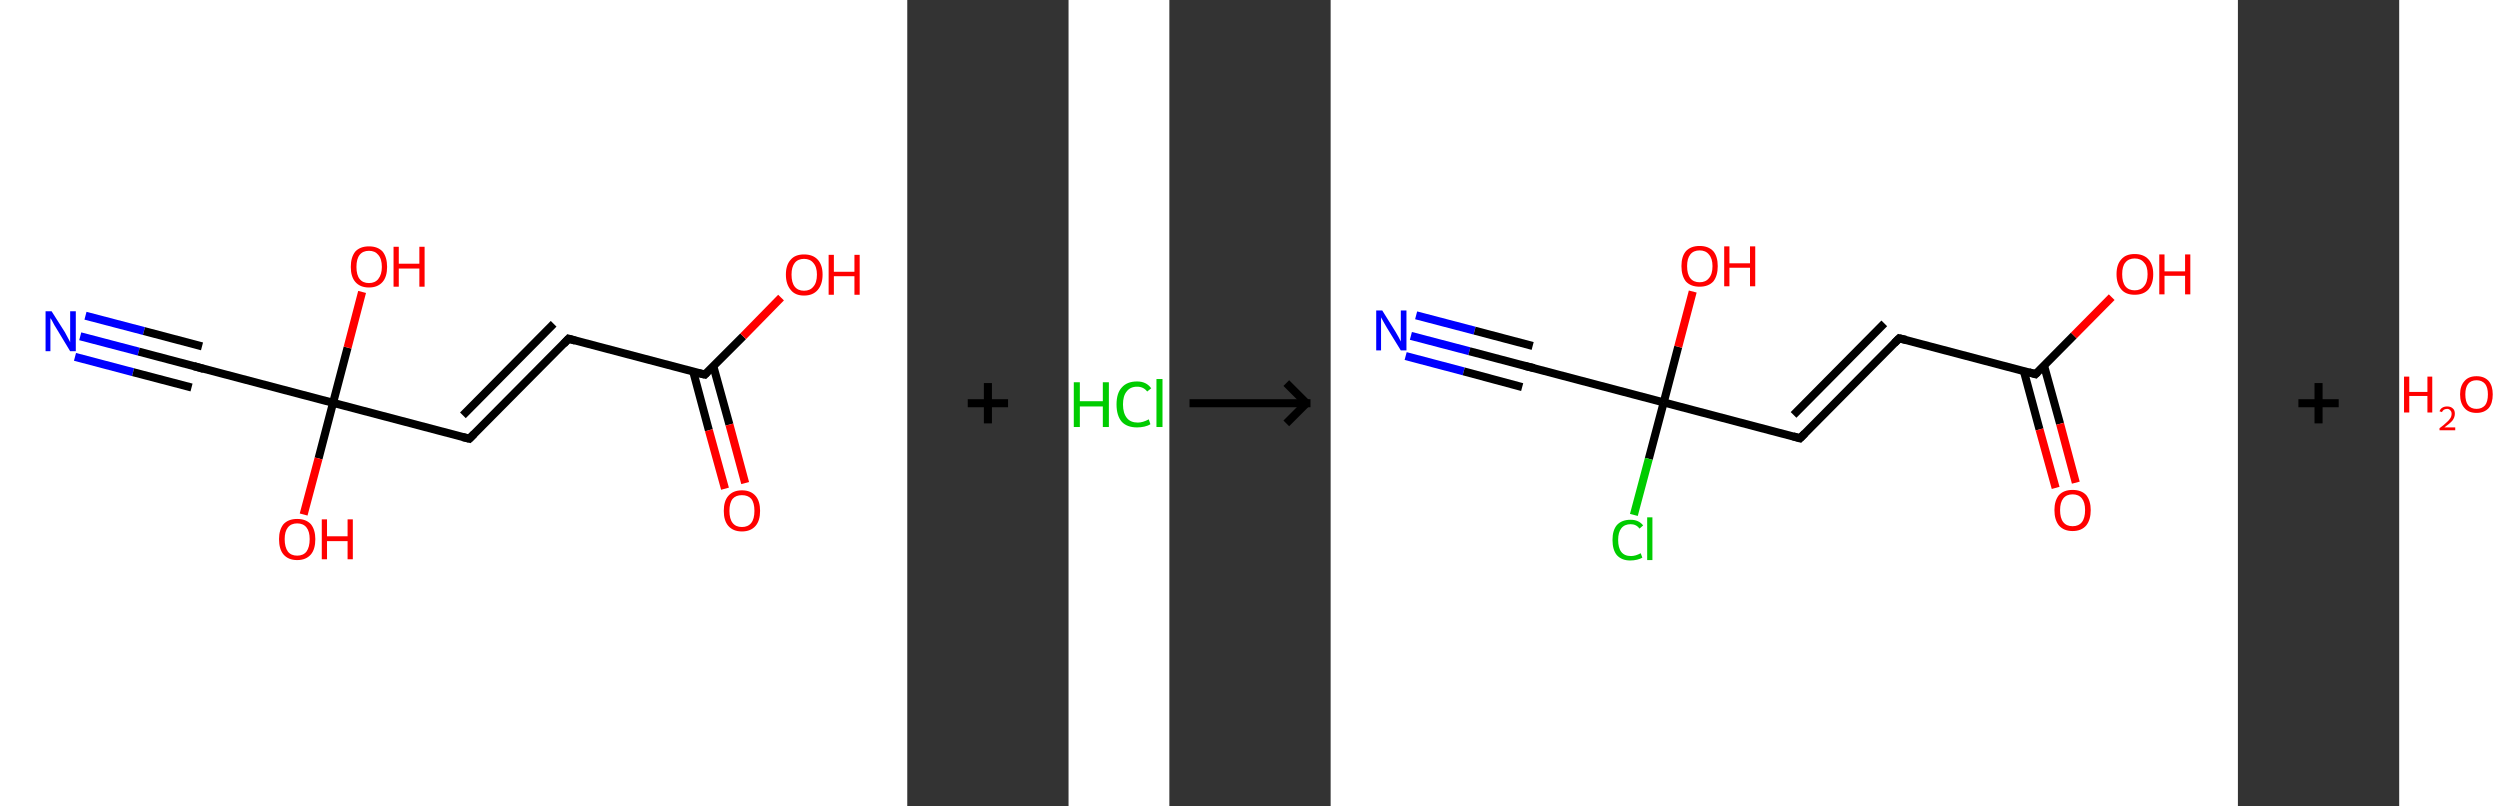 <?xml version='1.0' encoding='ASCII' standalone='yes'?>
<svg xmlns="http://www.w3.org/2000/svg" xmlns:xlink="http://www.w3.org/1999/xlink" version="1.1" width="620.0px" viewBox="0 0 620.0 200.0" height="200.0px">
  <rect x="0" y="0" width="620.0" height="200.0" fill="#333333" stroke="none"/>
  <g>
    <g transform="translate(0, 0) scale(1 1) "><!-- END OF HEADER -->
<rect style="opacity:1.0;fill:#FFFFFF;stroke:none" width="225.0" height="200.0" x="0.0" y="0.0"> </rect>
<path class="bond-0 atom-0 atom-1" d="M 19.9,83.4 L 34.4,87.2" style="fill:none;fill-rule:evenodd;stroke:#0000FF;stroke-width:2.0px;stroke-linecap:butt;stroke-linejoin:miter;stroke-opacity:1"/>
<path class="bond-0 atom-0 atom-1" d="M 34.4,87.2 L 48.8,91.0" style="fill:none;fill-rule:evenodd;stroke:#000000;stroke-width:2.0px;stroke-linecap:butt;stroke-linejoin:miter;stroke-opacity:1"/>
<path class="bond-0 atom-0 atom-1" d="M 21.2,78.3 L 35.7,82.1" style="fill:none;fill-rule:evenodd;stroke:#0000FF;stroke-width:2.0px;stroke-linecap:butt;stroke-linejoin:miter;stroke-opacity:1"/>
<path class="bond-0 atom-0 atom-1" d="M 35.7,82.1 L 50.1,85.9" style="fill:none;fill-rule:evenodd;stroke:#000000;stroke-width:2.0px;stroke-linecap:butt;stroke-linejoin:miter;stroke-opacity:1"/>
<path class="bond-0 atom-0 atom-1" d="M 18.6,88.5 L 33.0,92.3" style="fill:none;fill-rule:evenodd;stroke:#0000FF;stroke-width:2.0px;stroke-linecap:butt;stroke-linejoin:miter;stroke-opacity:1"/>
<path class="bond-0 atom-0 atom-1" d="M 33.0,92.3 L 47.5,96.1" style="fill:none;fill-rule:evenodd;stroke:#000000;stroke-width:2.0px;stroke-linecap:butt;stroke-linejoin:miter;stroke-opacity:1"/>
<path class="bond-1 atom-1 atom-2" d="M 48.8,91.0 L 82.6,99.9" style="fill:none;fill-rule:evenodd;stroke:#000000;stroke-width:2.0px;stroke-linecap:butt;stroke-linejoin:miter;stroke-opacity:1"/>
<path class="bond-2 atom-2 atom-3" d="M 82.6,99.9 L 86.2,86.2" style="fill:none;fill-rule:evenodd;stroke:#000000;stroke-width:2.0px;stroke-linecap:butt;stroke-linejoin:miter;stroke-opacity:1"/>
<path class="bond-2 atom-2 atom-3" d="M 86.2,86.2 L 89.8,72.4" style="fill:none;fill-rule:evenodd;stroke:#FF0000;stroke-width:2.0px;stroke-linecap:butt;stroke-linejoin:miter;stroke-opacity:1"/>
<path class="bond-3 atom-2 atom-4" d="M 82.6,99.9 L 79.0,113.7" style="fill:none;fill-rule:evenodd;stroke:#000000;stroke-width:2.0px;stroke-linecap:butt;stroke-linejoin:miter;stroke-opacity:1"/>
<path class="bond-3 atom-2 atom-4" d="M 79.0,113.7 L 75.3,127.6" style="fill:none;fill-rule:evenodd;stroke:#FF0000;stroke-width:2.0px;stroke-linecap:butt;stroke-linejoin:miter;stroke-opacity:1"/>
<path class="bond-4 atom-2 atom-5" d="M 82.6,99.9 L 116.4,108.8" style="fill:none;fill-rule:evenodd;stroke:#000000;stroke-width:2.0px;stroke-linecap:butt;stroke-linejoin:miter;stroke-opacity:1"/>
<path class="bond-5 atom-5 atom-6" d="M 116.4,108.8 L 141.0,84.0" style="fill:none;fill-rule:evenodd;stroke:#000000;stroke-width:2.0px;stroke-linecap:butt;stroke-linejoin:miter;stroke-opacity:1"/>
<path class="bond-5 atom-5 atom-6" d="M 114.8,103.0 L 137.3,80.3" style="fill:none;fill-rule:evenodd;stroke:#000000;stroke-width:2.0px;stroke-linecap:butt;stroke-linejoin:miter;stroke-opacity:1"/>
<path class="bond-6 atom-6 atom-7" d="M 141.0,84.0 L 174.8,92.9" style="fill:none;fill-rule:evenodd;stroke:#000000;stroke-width:2.0px;stroke-linecap:butt;stroke-linejoin:miter;stroke-opacity:1"/>
<path class="bond-7 atom-7 atom-8" d="M 171.9,92.1 L 175.8,106.7" style="fill:none;fill-rule:evenodd;stroke:#000000;stroke-width:2.0px;stroke-linecap:butt;stroke-linejoin:miter;stroke-opacity:1"/>
<path class="bond-7 atom-7 atom-8" d="M 175.8,106.7 L 179.8,121.2" style="fill:none;fill-rule:evenodd;stroke:#FF0000;stroke-width:2.0px;stroke-linecap:butt;stroke-linejoin:miter;stroke-opacity:1"/>
<path class="bond-7 atom-7 atom-8" d="M 176.9,90.8 L 180.9,105.3" style="fill:none;fill-rule:evenodd;stroke:#000000;stroke-width:2.0px;stroke-linecap:butt;stroke-linejoin:miter;stroke-opacity:1"/>
<path class="bond-7 atom-7 atom-8" d="M 180.9,105.3 L 184.8,119.8" style="fill:none;fill-rule:evenodd;stroke:#FF0000;stroke-width:2.0px;stroke-linecap:butt;stroke-linejoin:miter;stroke-opacity:1"/>
<path class="bond-8 atom-7 atom-9" d="M 174.8,92.9 L 184.3,83.4" style="fill:none;fill-rule:evenodd;stroke:#000000;stroke-width:2.0px;stroke-linecap:butt;stroke-linejoin:miter;stroke-opacity:1"/>
<path class="bond-8 atom-7 atom-9" d="M 184.3,83.4 L 193.7,73.8" style="fill:none;fill-rule:evenodd;stroke:#FF0000;stroke-width:2.0px;stroke-linecap:butt;stroke-linejoin:miter;stroke-opacity:1"/>
<path d="M 48.1,90.8 L 48.8,91.0 L 50.5,91.5" style="fill:none;stroke:#000000;stroke-width:2.0px;stroke-linecap:butt;stroke-linejoin:miter;stroke-opacity:1;"/>
<path d="M 114.7,108.4 L 116.4,108.8 L 117.6,107.6" style="fill:none;stroke:#000000;stroke-width:2.0px;stroke-linecap:butt;stroke-linejoin:miter;stroke-opacity:1;"/>
<path d="M 139.8,85.3 L 141.0,84.0 L 142.7,84.5" style="fill:none;stroke:#000000;stroke-width:2.0px;stroke-linecap:butt;stroke-linejoin:miter;stroke-opacity:1;"/>
<path d="M 173.1,92.5 L 174.8,92.9 L 175.3,92.4" style="fill:none;stroke:#000000;stroke-width:2.0px;stroke-linecap:butt;stroke-linejoin:miter;stroke-opacity:1;"/>
<path class="atom-0" d="M 12.8 77.2 L 16.1 82.4 Q 16.4 82.9, 16.9 83.9 Q 17.4 84.8, 17.4 84.9 L 17.4 77.2 L 18.8 77.2 L 18.8 87.1 L 17.4 87.1 L 13.9 81.3 Q 13.5 80.7, 13.1 79.9 Q 12.7 79.1, 12.5 78.9 L 12.5 87.1 L 11.3 87.1 L 11.3 77.2 L 12.8 77.2 " fill="#0000FF"/>
<path class="atom-3" d="M 87.0 66.2 Q 87.0 63.8, 88.1 62.4 Q 89.3 61.1, 91.5 61.1 Q 93.7 61.1, 94.9 62.4 Q 96.0 63.8, 96.0 66.2 Q 96.0 68.6, 94.9 69.9 Q 93.7 71.3, 91.5 71.3 Q 89.3 71.3, 88.1 69.9 Q 87.0 68.6, 87.0 66.2 M 91.5 70.2 Q 93.0 70.2, 93.8 69.2 Q 94.7 68.1, 94.7 66.2 Q 94.7 64.2, 93.8 63.2 Q 93.0 62.2, 91.5 62.2 Q 90.0 62.2, 89.2 63.2 Q 88.4 64.2, 88.4 66.2 Q 88.4 68.2, 89.2 69.2 Q 90.0 70.2, 91.5 70.2 " fill="#FF0000"/>
<path class="atom-3" d="M 97.6 61.2 L 98.9 61.2 L 98.9 65.4 L 104.0 65.4 L 104.0 61.2 L 105.3 61.2 L 105.3 71.1 L 104.0 71.1 L 104.0 66.6 L 98.9 66.6 L 98.9 71.1 L 97.6 71.1 L 97.6 61.2 " fill="#FF0000"/>
<path class="atom-4" d="M 69.2 133.7 Q 69.2 131.4, 70.3 130.0 Q 71.5 128.7, 73.7 128.7 Q 75.9 128.7, 77.1 130.0 Q 78.2 131.4, 78.2 133.7 Q 78.2 136.2, 77.1 137.5 Q 75.9 138.9, 73.7 138.9 Q 71.5 138.9, 70.3 137.5 Q 69.2 136.2, 69.2 133.7 M 73.7 137.8 Q 75.2 137.8, 76.0 136.8 Q 76.8 135.7, 76.8 133.7 Q 76.8 131.8, 76.0 130.8 Q 75.2 129.8, 73.7 129.8 Q 72.2 129.8, 71.4 130.8 Q 70.6 131.8, 70.6 133.7 Q 70.6 135.7, 71.4 136.8 Q 72.2 137.8, 73.7 137.8 " fill="#FF0000"/>
<path class="atom-4" d="M 79.8 128.8 L 81.1 128.8 L 81.1 133.0 L 86.2 133.0 L 86.2 128.8 L 87.5 128.8 L 87.5 138.7 L 86.2 138.7 L 86.2 134.2 L 81.1 134.2 L 81.1 138.7 L 79.8 138.7 L 79.8 128.8 " fill="#FF0000"/>
<path class="atom-8" d="M 179.5 126.7 Q 179.5 124.3, 180.6 123.0 Q 181.8 121.6, 184.0 121.6 Q 186.2 121.6, 187.4 123.0 Q 188.5 124.3, 188.5 126.7 Q 188.5 129.1, 187.4 130.4 Q 186.2 131.8, 184.0 131.8 Q 181.8 131.8, 180.6 130.4 Q 179.5 129.1, 179.5 126.7 M 184.0 130.7 Q 185.5 130.7, 186.3 129.7 Q 187.1 128.7, 187.1 126.7 Q 187.1 124.7, 186.3 123.7 Q 185.5 122.8, 184.0 122.8 Q 182.5 122.8, 181.7 123.7 Q 180.9 124.7, 180.9 126.7 Q 180.9 128.7, 181.7 129.7 Q 182.5 130.7, 184.0 130.7 " fill="#FF0000"/>
<path class="atom-9" d="M 194.9 68.1 Q 194.9 65.7, 196.1 64.4 Q 197.2 63.1, 199.4 63.1 Q 201.6 63.1, 202.8 64.4 Q 204.0 65.7, 204.0 68.1 Q 204.0 70.5, 202.8 71.9 Q 201.6 73.3, 199.4 73.3 Q 197.2 73.3, 196.1 71.9 Q 194.9 70.5, 194.9 68.1 M 199.4 72.1 Q 200.9 72.1, 201.7 71.1 Q 202.6 70.1, 202.6 68.1 Q 202.6 66.2, 201.7 65.2 Q 200.9 64.2, 199.4 64.2 Q 197.9 64.2, 197.1 65.2 Q 196.3 66.2, 196.3 68.1 Q 196.3 70.1, 197.1 71.1 Q 197.9 72.1, 199.4 72.1 " fill="#FF0000"/>
<path class="atom-9" d="M 205.5 63.2 L 206.8 63.2 L 206.8 67.4 L 211.9 67.4 L 211.9 63.2 L 213.2 63.2 L 213.2 73.1 L 211.9 73.1 L 211.9 68.5 L 206.8 68.5 L 206.8 73.1 L 205.5 73.1 L 205.5 63.2 " fill="#FF0000"/>
</g>
    <g transform="translate(225.0, 0) scale(1 1) "><line x1="15" y1="100" x2="25" y2="100" style="stroke:rgb(0,0,0);stroke-width:2"/>
  <line x1="20" y1="95" x2="20" y2="105" style="stroke:rgb(0,0,0);stroke-width:2"/>
</g>
    <g transform="translate(265.0, 0) scale(1 1) "><!-- END OF HEADER -->
<rect style="opacity:1.0;fill:#FFFFFF;stroke:none" width="25.0" height="200.0" x="0.0" y="0.0"> </rect>
<path class="atom-0" d="M 1.3 94.8 L 2.8 94.8 L 2.8 99.5 L 8.5 99.5 L 8.5 94.8 L 10.0 94.8 L 10.0 105.9 L 8.5 105.9 L 8.5 100.8 L 2.8 100.8 L 2.8 105.9 L 1.3 105.9 L 1.3 94.8 " fill="#00CC00"/>
<path class="atom-0" d="M 11.9 100.3 Q 11.9 97.5, 13.2 96.1 Q 14.5 94.6, 17.0 94.6 Q 19.3 94.6, 20.5 96.3 L 19.5 97.1 Q 18.6 95.9, 17.0 95.9 Q 15.3 95.9, 14.4 97.1 Q 13.5 98.2, 13.5 100.3 Q 13.5 102.5, 14.5 103.7 Q 15.4 104.8, 17.2 104.8 Q 18.4 104.8, 19.9 104.0 L 20.3 105.2 Q 19.7 105.6, 18.8 105.8 Q 17.9 106.0, 17.0 106.0 Q 14.5 106.0, 13.2 104.6 Q 11.9 103.1, 11.9 100.3 " fill="#00CC00"/>
<path class="atom-0" d="M 21.8 94.0 L 23.3 94.0 L 23.3 105.9 L 21.8 105.9 L 21.8 94.0 " fill="#00CC00"/>
</g>
    <g transform="translate(290.0, 0) scale(1 1) "><line x1="5" y1="100" x2="35" y2="100" style="stroke:rgb(0,0,0);stroke-width:2"/>
  <line x1="34" y1="100" x2="29" y2="95" style="stroke:rgb(0,0,0);stroke-width:2"/>
  <line x1="34" y1="100" x2="29" y2="105" style="stroke:rgb(0,0,0);stroke-width:2"/>
</g>
    <g transform="translate(330.0, 0) scale(1 1) "><!-- END OF HEADER -->
<rect style="opacity:1.0;fill:#FFFFFF;stroke:none" width="225.0" height="200.0" x="0.0" y="0.0"> </rect>
<path class="bond-0 atom-0 atom-1" d="M 19.9,83.3 L 34.4,87.1" style="fill:none;fill-rule:evenodd;stroke:#0000FF;stroke-width:2.0px;stroke-linecap:butt;stroke-linejoin:miter;stroke-opacity:1"/>
<path class="bond-0 atom-0 atom-1" d="M 34.4,87.1 L 48.8,90.9" style="fill:none;fill-rule:evenodd;stroke:#000000;stroke-width:2.0px;stroke-linecap:butt;stroke-linejoin:miter;stroke-opacity:1"/>
<path class="bond-0 atom-0 atom-1" d="M 21.2,78.2 L 35.7,82.0" style="fill:none;fill-rule:evenodd;stroke:#0000FF;stroke-width:2.0px;stroke-linecap:butt;stroke-linejoin:miter;stroke-opacity:1"/>
<path class="bond-0 atom-0 atom-1" d="M 35.7,82.0 L 50.1,85.8" style="fill:none;fill-rule:evenodd;stroke:#000000;stroke-width:2.0px;stroke-linecap:butt;stroke-linejoin:miter;stroke-opacity:1"/>
<path class="bond-0 atom-0 atom-1" d="M 18.6,88.3 L 33.0,92.1" style="fill:none;fill-rule:evenodd;stroke:#0000FF;stroke-width:2.0px;stroke-linecap:butt;stroke-linejoin:miter;stroke-opacity:1"/>
<path class="bond-0 atom-0 atom-1" d="M 33.0,92.1 L 47.5,96.0" style="fill:none;fill-rule:evenodd;stroke:#000000;stroke-width:2.0px;stroke-linecap:butt;stroke-linejoin:miter;stroke-opacity:1"/>
<path class="bond-1 atom-1 atom-2" d="M 48.8,90.9 L 82.6,99.8" style="fill:none;fill-rule:evenodd;stroke:#000000;stroke-width:2.0px;stroke-linecap:butt;stroke-linejoin:miter;stroke-opacity:1"/>
<path class="bond-2 atom-2 atom-3" d="M 82.6,99.8 L 86.2,86.0" style="fill:none;fill-rule:evenodd;stroke:#000000;stroke-width:2.0px;stroke-linecap:butt;stroke-linejoin:miter;stroke-opacity:1"/>
<path class="bond-2 atom-2 atom-3" d="M 86.2,86.0 L 89.8,72.3" style="fill:none;fill-rule:evenodd;stroke:#FF0000;stroke-width:2.0px;stroke-linecap:butt;stroke-linejoin:miter;stroke-opacity:1"/>
<path class="bond-3 atom-2 atom-4" d="M 82.6,99.8 L 78.9,113.8" style="fill:none;fill-rule:evenodd;stroke:#000000;stroke-width:2.0px;stroke-linecap:butt;stroke-linejoin:miter;stroke-opacity:1"/>
<path class="bond-3 atom-2 atom-4" d="M 78.9,113.8 L 75.2,127.7" style="fill:none;fill-rule:evenodd;stroke:#00CC00;stroke-width:2.0px;stroke-linecap:butt;stroke-linejoin:miter;stroke-opacity:1"/>
<path class="bond-4 atom-2 atom-5" d="M 82.6,99.8 L 116.4,108.7" style="fill:none;fill-rule:evenodd;stroke:#000000;stroke-width:2.0px;stroke-linecap:butt;stroke-linejoin:miter;stroke-opacity:1"/>
<path class="bond-5 atom-5 atom-6" d="M 116.4,108.7 L 141.0,83.9" style="fill:none;fill-rule:evenodd;stroke:#000000;stroke-width:2.0px;stroke-linecap:butt;stroke-linejoin:miter;stroke-opacity:1"/>
<path class="bond-5 atom-5 atom-6" d="M 114.8,102.9 L 137.3,80.2" style="fill:none;fill-rule:evenodd;stroke:#000000;stroke-width:2.0px;stroke-linecap:butt;stroke-linejoin:miter;stroke-opacity:1"/>
<path class="bond-6 atom-6 atom-7" d="M 141.0,83.9 L 174.8,92.8" style="fill:none;fill-rule:evenodd;stroke:#000000;stroke-width:2.0px;stroke-linecap:butt;stroke-linejoin:miter;stroke-opacity:1"/>
<path class="bond-7 atom-7 atom-8" d="M 171.9,92.0 L 175.8,106.5" style="fill:none;fill-rule:evenodd;stroke:#000000;stroke-width:2.0px;stroke-linecap:butt;stroke-linejoin:miter;stroke-opacity:1"/>
<path class="bond-7 atom-7 atom-8" d="M 175.8,106.5 L 179.8,121.0" style="fill:none;fill-rule:evenodd;stroke:#FF0000;stroke-width:2.0px;stroke-linecap:butt;stroke-linejoin:miter;stroke-opacity:1"/>
<path class="bond-7 atom-7 atom-8" d="M 176.9,90.6 L 180.9,105.1" style="fill:none;fill-rule:evenodd;stroke:#000000;stroke-width:2.0px;stroke-linecap:butt;stroke-linejoin:miter;stroke-opacity:1"/>
<path class="bond-7 atom-7 atom-8" d="M 180.9,105.1 L 184.8,119.7" style="fill:none;fill-rule:evenodd;stroke:#FF0000;stroke-width:2.0px;stroke-linecap:butt;stroke-linejoin:miter;stroke-opacity:1"/>
<path class="bond-8 atom-7 atom-9" d="M 174.8,92.8 L 184.3,83.2" style="fill:none;fill-rule:evenodd;stroke:#000000;stroke-width:2.0px;stroke-linecap:butt;stroke-linejoin:miter;stroke-opacity:1"/>
<path class="bond-8 atom-7 atom-9" d="M 184.3,83.2 L 193.7,73.7" style="fill:none;fill-rule:evenodd;stroke:#FF0000;stroke-width:2.0px;stroke-linecap:butt;stroke-linejoin:miter;stroke-opacity:1"/>
<path d="M 48.1,90.7 L 48.8,90.9 L 50.5,91.3" style="fill:none;stroke:#000000;stroke-width:2.0px;stroke-linecap:butt;stroke-linejoin:miter;stroke-opacity:1;"/>
<path d="M 114.7,108.2 L 116.4,108.7 L 117.6,107.5" style="fill:none;stroke:#000000;stroke-width:2.0px;stroke-linecap:butt;stroke-linejoin:miter;stroke-opacity:1;"/>
<path d="M 139.8,85.1 L 141.0,83.9 L 142.7,84.3" style="fill:none;stroke:#000000;stroke-width:2.0px;stroke-linecap:butt;stroke-linejoin:miter;stroke-opacity:1;"/>
<path d="M 173.1,92.3 L 174.8,92.8 L 175.3,92.3" style="fill:none;stroke:#000000;stroke-width:2.0px;stroke-linecap:butt;stroke-linejoin:miter;stroke-opacity:1;"/>
<path class="atom-0" d="M 12.8 77.0 L 16.1 82.3 Q 16.4 82.8, 16.9 83.7 Q 17.4 84.7, 17.4 84.7 L 17.4 77.0 L 18.8 77.0 L 18.8 86.9 L 17.4 86.9 L 13.9 81.2 Q 13.5 80.5, 13.1 79.8 Q 12.7 79.0, 12.5 78.7 L 12.5 86.9 L 11.3 86.9 L 11.3 77.0 L 12.8 77.0 " fill="#0000FF"/>
<path class="atom-3" d="M 87.0 66.0 Q 87.0 63.6, 88.1 62.3 Q 89.3 61.0, 91.5 61.0 Q 93.7 61.0, 94.9 62.3 Q 96.0 63.6, 96.0 66.0 Q 96.0 68.4, 94.9 69.8 Q 93.7 71.1, 91.5 71.1 Q 89.3 71.1, 88.1 69.8 Q 87.0 68.4, 87.0 66.0 M 91.5 70.0 Q 93.0 70.0, 93.8 69.0 Q 94.7 68.0, 94.7 66.0 Q 94.7 64.1, 93.8 63.1 Q 93.0 62.1, 91.5 62.1 Q 90.0 62.1, 89.2 63.1 Q 88.4 64.1, 88.4 66.0 Q 88.4 68.0, 89.2 69.0 Q 90.0 70.0, 91.5 70.0 " fill="#FF0000"/>
<path class="atom-3" d="M 97.6 61.1 L 98.9 61.1 L 98.9 65.3 L 104.0 65.3 L 104.0 61.1 L 105.3 61.1 L 105.3 71.0 L 104.0 71.0 L 104.0 66.4 L 98.9 66.4 L 98.9 71.0 L 97.6 71.0 L 97.6 61.1 " fill="#FF0000"/>
<path class="atom-4" d="M 69.9 133.9 Q 69.9 131.5, 71.0 130.2 Q 72.2 128.9, 74.4 128.9 Q 76.4 128.9, 77.5 130.3 L 76.6 131.1 Q 75.8 130.0, 74.4 130.0 Q 72.9 130.0, 72.1 131.0 Q 71.3 132.0, 71.3 133.9 Q 71.3 135.9, 72.1 136.9 Q 72.9 137.9, 74.5 137.9 Q 75.6 137.9, 76.9 137.2 L 77.3 138.3 Q 76.8 138.6, 76.0 138.8 Q 75.2 139.0, 74.3 139.0 Q 72.2 139.0, 71.0 137.7 Q 69.9 136.4, 69.9 133.9 " fill="#00CC00"/>
<path class="atom-4" d="M 78.5 128.3 L 79.8 128.3 L 79.8 138.9 L 78.5 138.9 L 78.5 128.3 " fill="#00CC00"/>
<path class="atom-8" d="M 179.5 126.5 Q 179.5 124.2, 180.6 122.8 Q 181.8 121.5, 184.0 121.5 Q 186.2 121.5, 187.4 122.8 Q 188.5 124.2, 188.5 126.5 Q 188.5 128.9, 187.4 130.3 Q 186.2 131.7, 184.0 131.7 Q 181.8 131.7, 180.6 130.3 Q 179.5 128.9, 179.5 126.5 M 184.0 130.5 Q 185.5 130.5, 186.3 129.5 Q 187.1 128.5, 187.1 126.5 Q 187.1 124.6, 186.3 123.6 Q 185.5 122.6, 184.0 122.6 Q 182.5 122.6, 181.7 123.6 Q 180.9 124.6, 180.9 126.5 Q 180.9 128.5, 181.7 129.5 Q 182.5 130.5, 184.0 130.5 " fill="#FF0000"/>
<path class="atom-9" d="M 194.9 68.0 Q 194.9 65.6, 196.1 64.3 Q 197.2 63.0, 199.4 63.0 Q 201.6 63.0, 202.8 64.3 Q 204.0 65.6, 204.0 68.0 Q 204.0 70.4, 202.8 71.8 Q 201.6 73.1, 199.4 73.1 Q 197.2 73.1, 196.1 71.8 Q 194.9 70.4, 194.9 68.0 M 199.4 72.0 Q 200.9 72.0, 201.7 71.0 Q 202.6 70.0, 202.6 68.0 Q 202.6 66.0, 201.7 65.1 Q 200.9 64.1, 199.4 64.1 Q 197.9 64.1, 197.1 65.1 Q 196.3 66.0, 196.3 68.0 Q 196.3 70.0, 197.1 71.0 Q 197.9 72.0, 199.4 72.0 " fill="#FF0000"/>
<path class="atom-9" d="M 205.5 63.1 L 206.8 63.1 L 206.8 67.3 L 211.9 67.3 L 211.9 63.1 L 213.2 63.1 L 213.2 73.0 L 211.9 73.0 L 211.9 68.4 L 206.8 68.4 L 206.8 73.0 L 205.5 73.0 L 205.5 63.1 " fill="#FF0000"/>
</g>
    <g transform="translate(555.0, 0) scale(1 1) "><line x1="15" y1="100" x2="25" y2="100" style="stroke:rgb(0,0,0);stroke-width:2"/>
  <line x1="20" y1="95" x2="20" y2="105" style="stroke:rgb(0,0,0);stroke-width:2"/>
</g>
    <g transform="translate(595.0, 0) scale(1 1) "><!-- END OF HEADER -->
<rect style="opacity:1.0;fill:#FFFFFF;stroke:none" width="25.0" height="200.0" x="0.0" y="0.0"> </rect>
<path class="atom-0" d="M 1.2 93.4 L 2.5 93.4 L 2.5 97.2 L 7.0 97.2 L 7.0 93.4 L 8.2 93.4 L 8.2 102.3 L 7.0 102.3 L 7.0 98.2 L 2.5 98.2 L 2.5 102.3 L 1.2 102.3 L 1.2 93.4 " fill="#FF0000"/>
<path class="atom-0" d="M 10.0 102.0 Q 10.2 101.4, 10.7 101.1 Q 11.2 100.8, 11.9 100.8 Q 12.8 100.8, 13.3 101.3 Q 13.8 101.7, 13.8 102.6 Q 13.8 103.5, 13.2 104.3 Q 12.5 105.1, 11.2 106.0 L 13.9 106.0 L 13.9 106.7 L 10.0 106.7 L 10.0 106.2 Q 11.1 105.4, 11.7 104.8 Q 12.4 104.2, 12.7 103.7 Q 13.0 103.2, 13.0 102.6 Q 13.0 102.1, 12.7 101.8 Q 12.4 101.4, 11.9 101.4 Q 11.5 101.4, 11.1 101.6 Q 10.8 101.8, 10.6 102.2 L 10.0 102.0 " fill="#FF0000"/>
<path class="atom-0" d="M 15.1 97.8 Q 15.1 95.7, 16.2 94.5 Q 17.2 93.3, 19.2 93.3 Q 21.1 93.3, 22.2 94.5 Q 23.2 95.7, 23.2 97.8 Q 23.2 100.0, 22.2 101.2 Q 21.1 102.4, 19.2 102.4 Q 17.2 102.4, 16.2 101.2 Q 15.1 100.0, 15.1 97.8 M 19.2 101.4 Q 20.5 101.4, 21.3 100.5 Q 22.0 99.6, 22.0 97.8 Q 22.0 96.1, 21.3 95.2 Q 20.5 94.3, 19.2 94.3 Q 17.8 94.3, 17.1 95.2 Q 16.4 96.1, 16.4 97.8 Q 16.4 99.6, 17.1 100.5 Q 17.8 101.4, 19.2 101.4 " fill="#FF0000"/>
</g>
  </g>
</svg>
